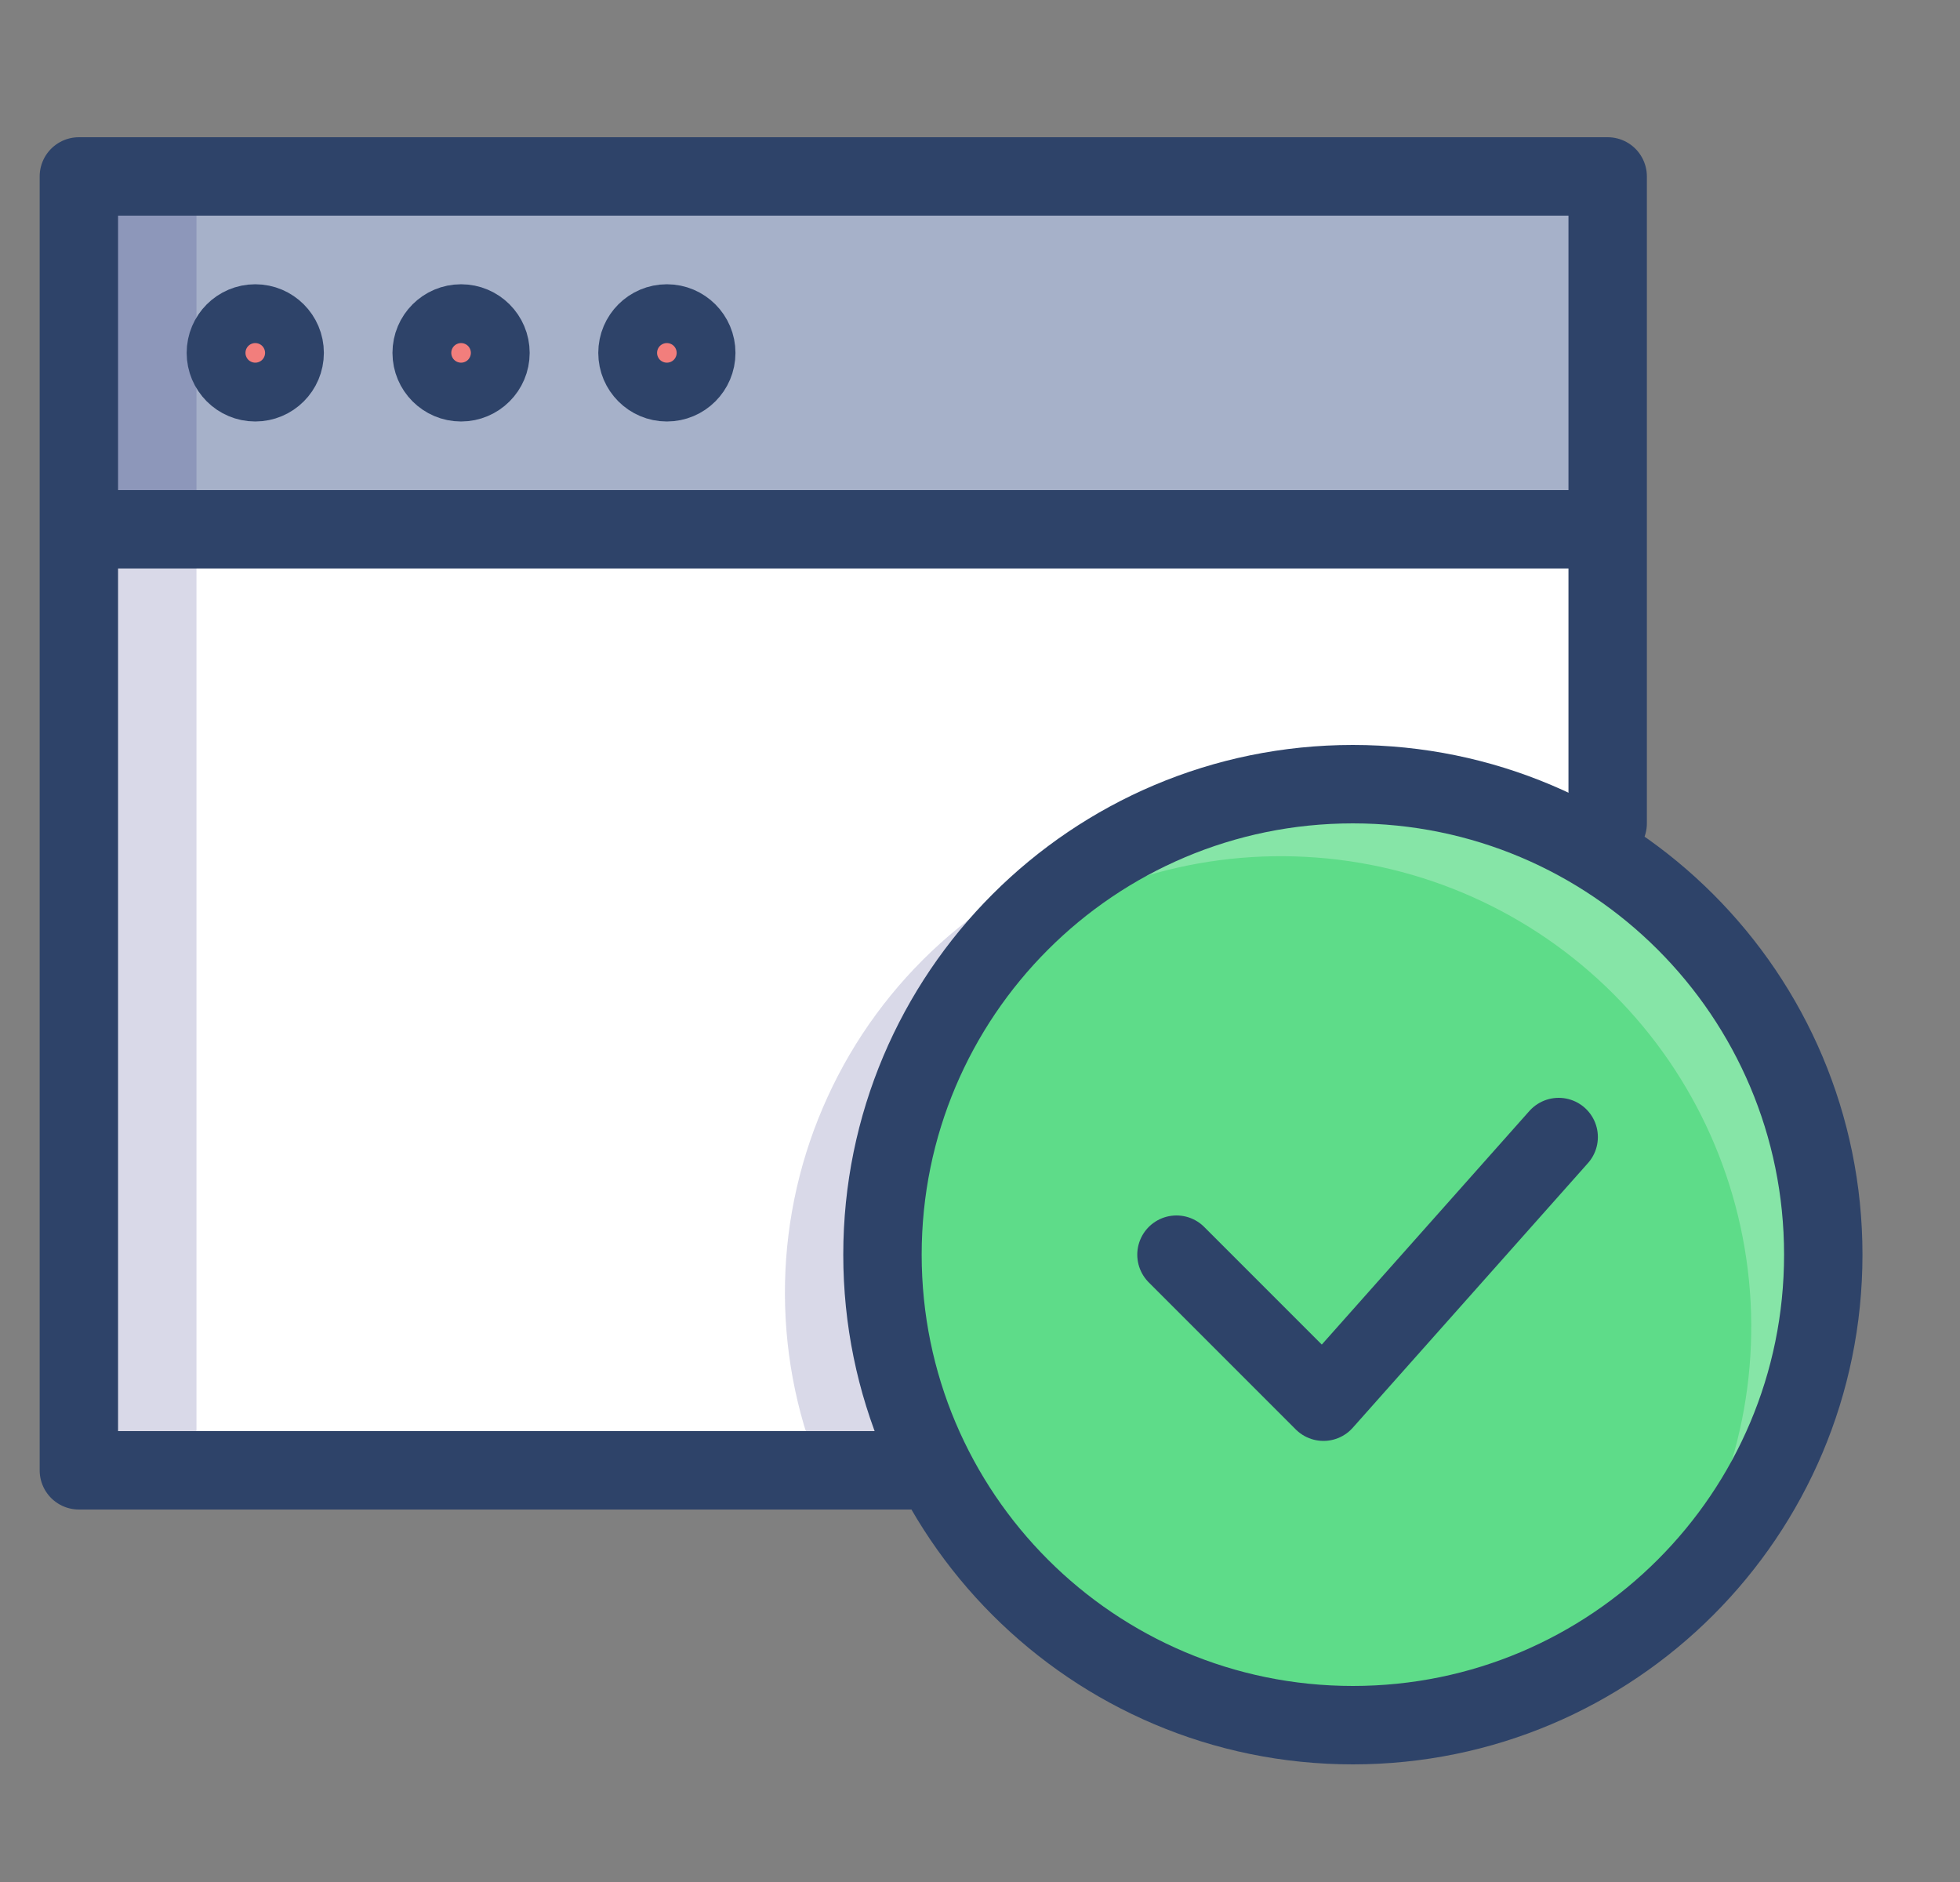 <svg width="25" height="24" viewBox="0 0 25 24" fill="none" xmlns="http://www.w3.org/2000/svg">
<rect x="0" y="0" width="25" height="24" fill="#808080" stroke="none"/>
<g clip-path="url(#clip0)">
<path d="M1.006 2.25H20.506V6.75H1.006V2.25Z" fill="#A6B1C9"/>
<path d="M17.506 9.75C18.545 9.75 19.566 10.021 20.468 10.537H20.506V6.75H1.006V18.75H12.293C11.766 17.837 11.489 16.8 11.489 15.746C11.49 14.691 11.769 13.655 12.297 12.743C12.826 11.83 13.586 11.073 14.5 10.548C15.415 10.022 16.451 9.747 17.506 9.75Z" fill="white"/>
<path opacity="0.15" d="M12.293 18.712C11.548 17.408 11.319 15.871 11.653 14.406C11.986 12.941 12.857 11.654 14.093 10.8C13.317 11.062 12.603 11.48 11.995 12.028C11.386 12.577 10.896 13.244 10.556 13.989C10.215 14.733 10.03 15.54 10.013 16.359C9.996 17.178 10.146 17.991 10.456 18.75H12.293V18.712Z" fill="#000064"/>
<path d="M3.256 4.875C3.463 4.875 3.631 4.707 3.631 4.5C3.631 4.293 3.463 4.125 3.256 4.125C3.049 4.125 2.881 4.293 2.881 4.5C2.881 4.707 3.049 4.875 3.256 4.875Z" fill="#F27E7C"/>
<path d="M5.881 4.875C6.088 4.875 6.256 4.707 6.256 4.5C6.256 4.293 6.088 4.125 5.881 4.125C5.674 4.125 5.506 4.293 5.506 4.5C5.506 4.707 5.674 4.875 5.881 4.875Z" fill="#F27E7C"/>
<path d="M8.506 4.875C8.713 4.875 8.881 4.707 8.881 4.5C8.881 4.293 8.713 4.125 8.506 4.125C8.299 4.125 8.131 4.293 8.131 4.5C8.131 4.707 8.299 4.875 8.506 4.875Z" fill="#F27E7C"/>
<path opacity="0.15" d="M1.006 6.75H2.506V18.75H1.006V6.75ZM1.006 2.25H2.506V6.75H1.006V2.25Z" fill="#000064"/>
<path d="M3.256 4.875C3.463 4.875 3.631 4.707 3.631 4.5C3.631 4.293 3.463 4.125 3.256 4.125C3.049 4.125 2.881 4.293 2.881 4.5C2.881 4.707 3.049 4.875 3.256 4.875Z" stroke="#2E4369" stroke-linecap="round" stroke-linejoin="round"/>
<path d="M5.881 4.875C6.088 4.875 6.256 4.707 6.256 4.5C6.256 4.293 6.088 4.125 5.881 4.125C5.674 4.125 5.506 4.293 5.506 4.5C5.506 4.707 5.674 4.875 5.881 4.875Z" stroke="#2E4369" stroke-linecap="round" stroke-linejoin="round"/>
<path d="M8.506 4.875C8.713 4.875 8.881 4.707 8.881 4.5C8.881 4.293 8.713 4.125 8.506 4.125C8.299 4.125 8.131 4.293 8.131 4.5C8.131 4.707 8.299 4.875 8.506 4.875Z" stroke="#2E4369" stroke-linecap="round" stroke-linejoin="round"/>
<path d="M1.006 6.75V18.75H12.256M1.006 2.25H20.506V6.75H1.006V2.25ZM20.506 10.5V6.75V10.5Z" stroke="#2E4369" stroke-linecap="round" stroke-linejoin="round"/>
<path d="M17.256 22C20.57 22 23.256 19.314 23.256 16C23.256 12.686 20.57 10 17.256 10C13.942 10 11.256 12.686 11.256 16C11.256 19.314 13.942 22 17.256 22Z" fill="#5EDC89"/>
<path opacity="0.25" d="M17.256 10C16.356 9.999 15.467 10.201 14.656 10.591C13.844 10.98 13.131 11.547 12.568 12.25C13.721 11.319 15.177 10.848 16.656 10.927C18.135 11.005 19.533 11.628 20.58 12.676C21.628 13.723 22.25 15.121 22.329 16.6C22.408 18.079 21.936 19.535 21.006 20.688C21.978 19.911 22.684 18.852 23.027 17.656C23.371 16.46 23.334 15.187 22.922 14.014C22.51 12.84 21.744 11.823 20.729 11.104C19.713 10.385 18.5 9.999 17.256 10Z" fill="white"/>
<path d="M17.256 22C20.57 22 23.256 19.314 23.256 16C23.256 12.686 20.57 10 17.256 10C13.942 10 11.256 12.686 11.256 16C11.256 19.314 13.942 22 17.256 22Z" stroke="#2E4369" stroke-miterlimit="10" stroke-linecap="round" stroke-linejoin="round"/>
<path d="M19.881 14.5L16.881 17.875L15.006 16" stroke="#2E4369" stroke-miterlimit="10" stroke-linecap="round" stroke-linejoin="round"/>
</g>
<defs>
<clipPath id="clip0">
<rect width="24" height="24" fill="white" transform="translate(0.256)"/>
</clipPath>
</defs>
</svg>
